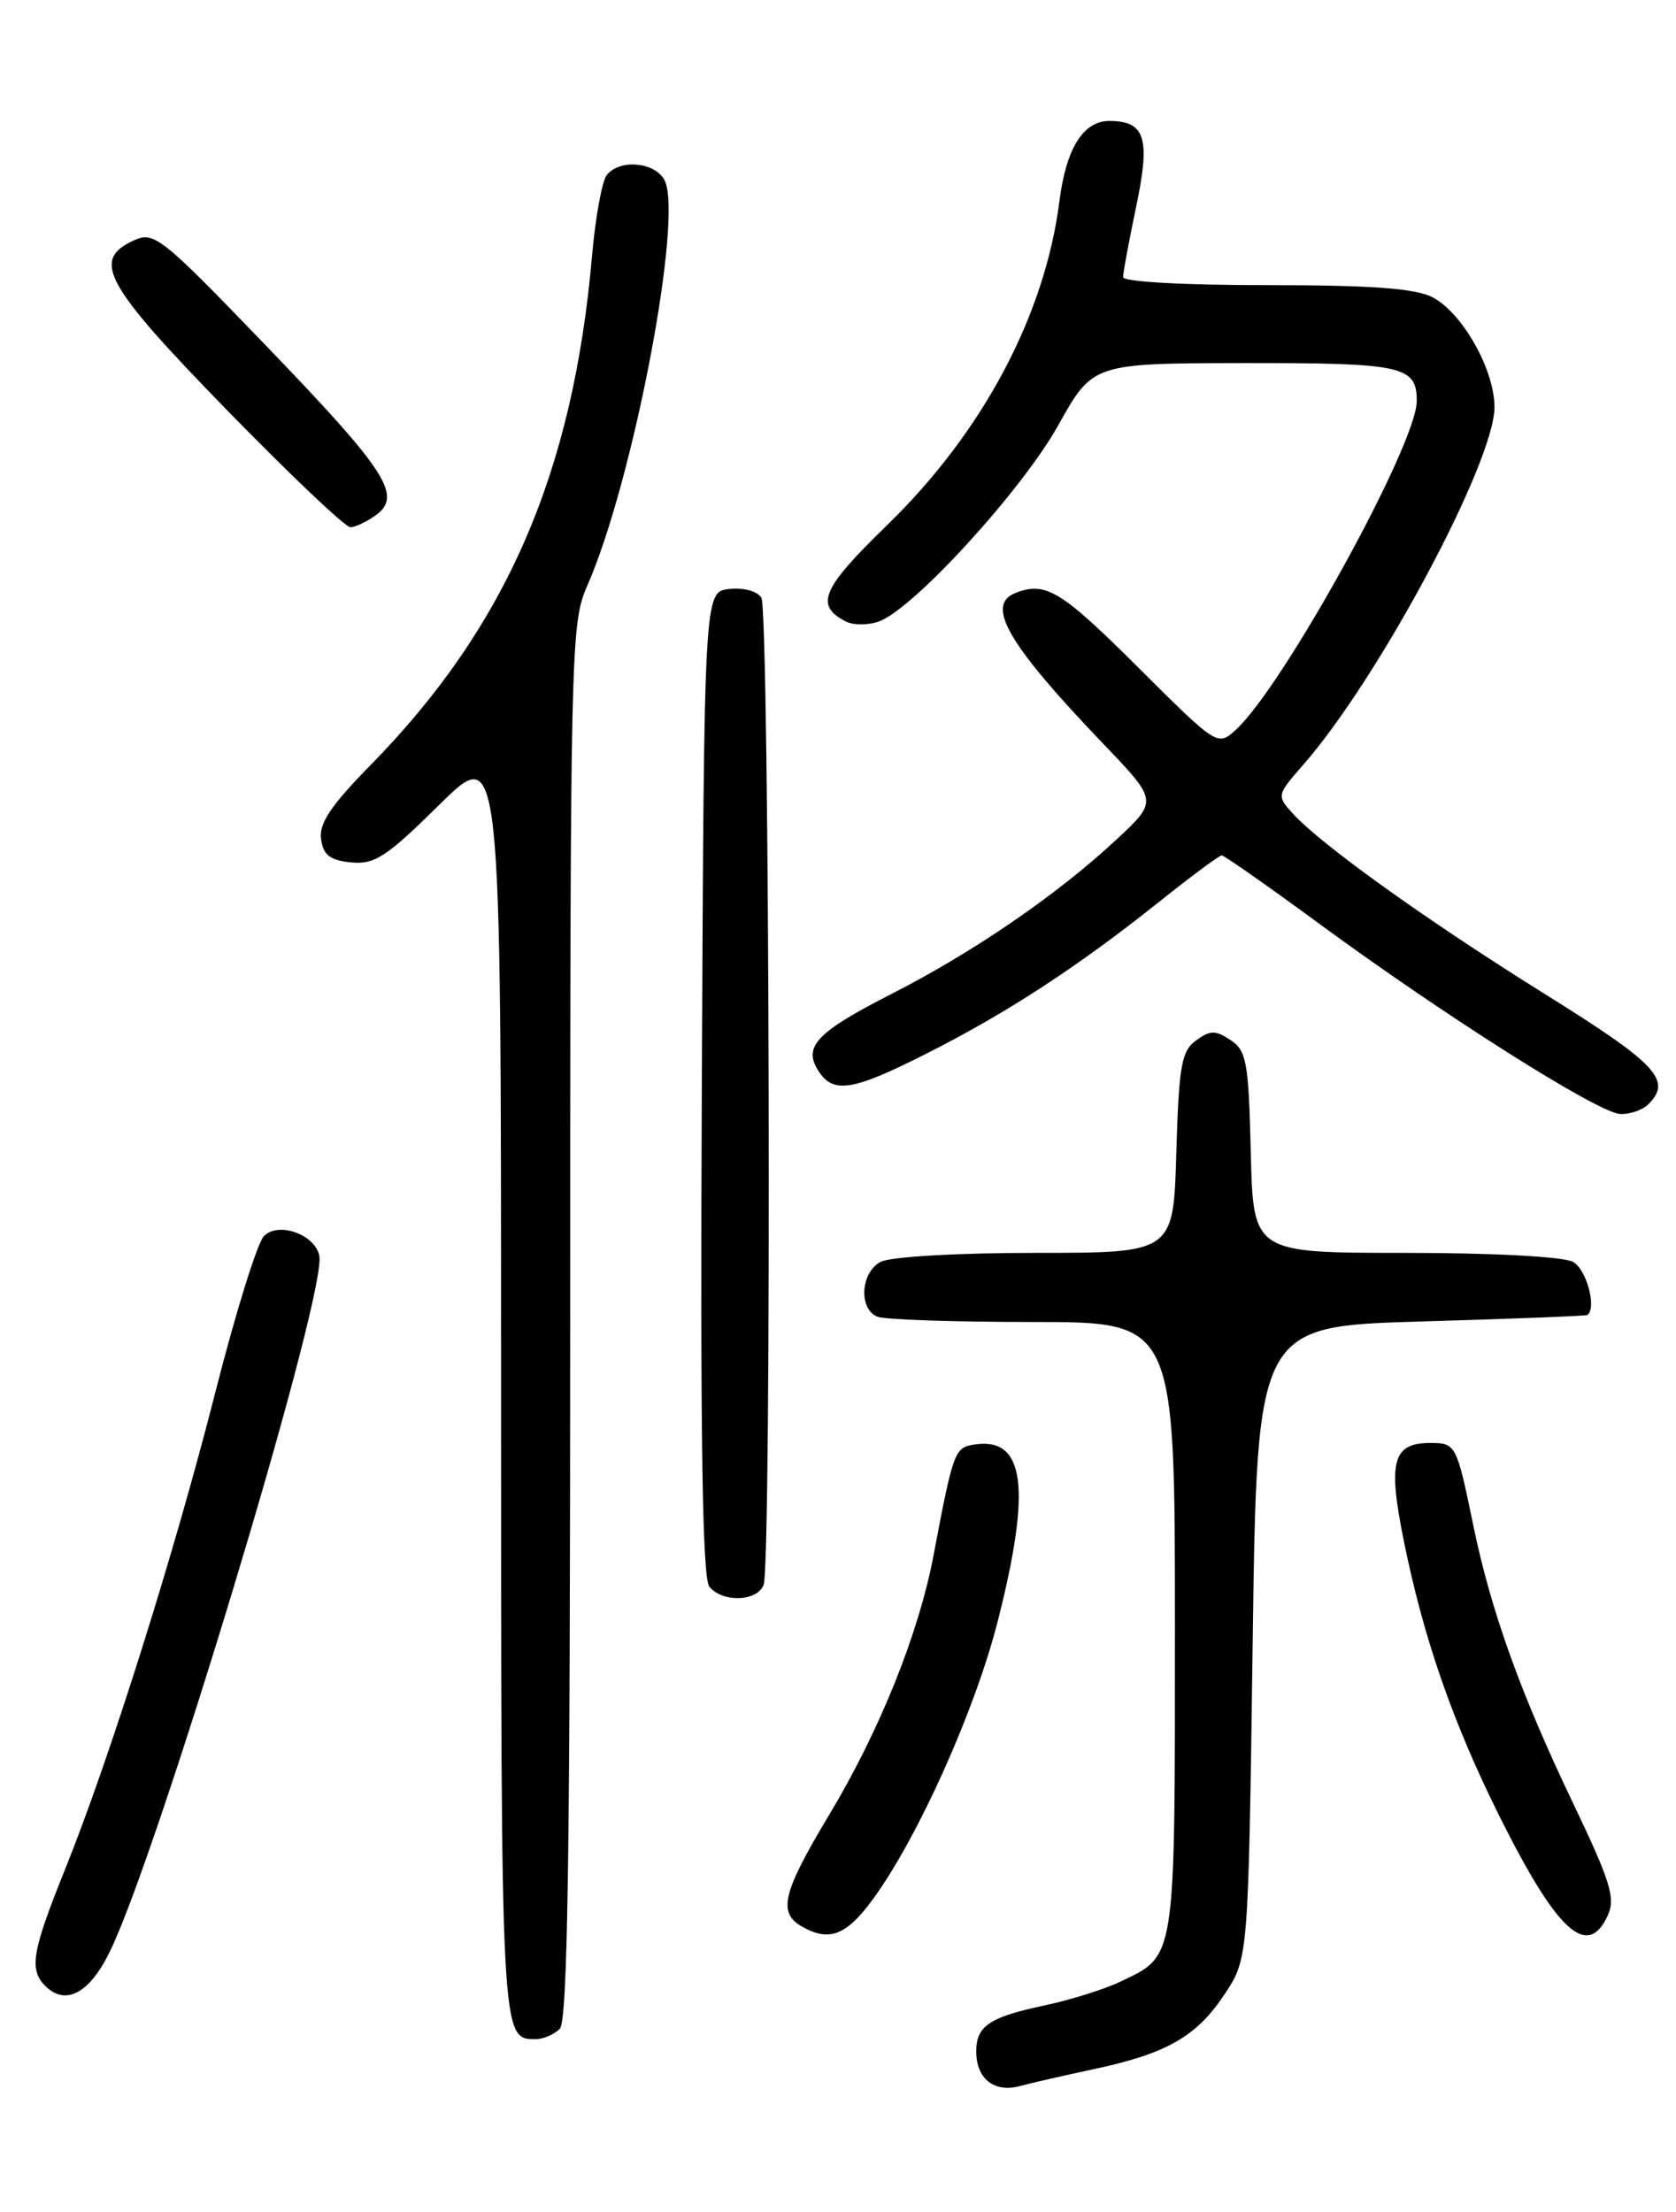 <?xml version="1.0" encoding="UTF-8" standalone="no"?>
<!DOCTYPE svg PUBLIC "-//W3C//DTD SVG 1.1//EN" "http://www.w3.org/Graphics/SVG/1.1/DTD/svg11.dtd" >
<svg xmlns="http://www.w3.org/2000/svg" xmlns:xlink="http://www.w3.org/1999/xlink" version="1.1" viewBox="0 0 194 256">
 <g >
 <path fill="currentColor"
d=" M 126.66 239.46 C 135.07 237.66 138.52 235.68 141.75 230.80 C 144.50 226.65 144.50 226.65 145.00 190.08 C 145.50 153.50 145.50 153.50 164.50 152.94 C 174.95 152.64 183.61 152.30 183.75 152.19 C 184.85 151.34 183.63 146.87 182.07 146.04 C 180.94 145.43 172.77 145.00 162.60 145.00 C 145.06 145.00 145.06 145.00 144.78 133.37 C 144.53 122.90 144.29 121.60 142.44 120.37 C 140.69 119.21 140.08 119.22 138.44 120.42 C 136.75 121.65 136.46 123.34 136.16 133.42 C 135.83 145.00 135.83 145.00 119.85 145.00 C 110.75 145.00 103.04 145.45 101.93 146.04 C 99.60 147.28 99.37 151.54 101.58 152.39 C 102.45 152.73 110.55 153.00 119.58 153.00 C 136.00 153.00 136.00 153.00 136.00 188.28 C 136.00 227.16 136.14 226.28 129.67 229.35 C 127.81 230.24 123.85 231.47 120.89 232.10 C 114.54 233.44 113.00 234.48 113.00 237.42 C 113.00 240.56 115.05 242.21 118.00 241.44 C 119.37 241.07 123.27 240.18 126.66 239.46 Z  M 64.80 234.80 C 65.71 233.89 66.00 214.34 66.00 152.93 C 66.00 75.12 66.07 72.10 67.95 67.85 C 73.28 55.80 79.15 25.01 76.91 20.84 C 75.79 18.74 71.74 18.38 70.24 20.25 C 69.69 20.94 68.93 25.10 68.54 29.50 C 66.35 54.75 58.59 72.58 42.83 88.61 C 38.29 93.24 36.91 95.31 37.16 97.11 C 37.42 98.97 38.20 99.57 40.64 99.81 C 43.37 100.07 44.74 99.18 50.89 93.10 C 58.00 86.10 58.00 86.10 58.00 159.85 C 58.00 236.30 57.98 236.00 62.00 236.00 C 62.88 236.00 64.14 235.46 64.80 234.80 Z  M 12.80 225.69 C 18.41 213.94 36.97 152.61 36.99 145.73 C 37.00 143.13 32.34 141.21 30.54 143.07 C 29.78 143.86 27.27 151.93 24.96 161.00 C 20.22 179.65 12.70 203.53 7.50 216.43 C 3.70 225.85 3.35 227.95 5.24 229.84 C 7.61 232.21 10.42 230.67 12.80 225.69 Z  M 101.08 219.75 C 106.30 212.58 112.90 197.86 115.51 187.55 C 119.40 172.22 118.64 166.33 112.86 167.17 C 110.49 167.52 110.36 167.85 108.06 180.00 C 106.34 189.08 101.81 200.34 95.97 210.05 C 90.62 218.96 90.02 221.33 92.75 222.92 C 95.97 224.79 97.96 224.03 101.08 219.75 Z  M 186.11 221.66 C 187.01 219.69 186.40 217.71 182.19 208.91 C 176.00 195.99 172.60 186.54 170.52 176.46 C 168.60 167.16 168.52 167.00 165.56 167.00 C 161.21 167.00 160.64 169.10 162.47 178.22 C 164.76 189.57 168.15 199.34 173.60 210.27 C 180.25 223.59 183.77 226.80 186.11 221.66 Z  M 88.39 183.42 C 89.34 180.96 89.08 70.67 88.13 69.17 C 87.65 68.41 86.03 67.98 84.39 68.17 C 81.50 68.50 81.50 68.50 81.24 125.39 C 81.05 166.57 81.30 182.65 82.11 183.64 C 83.66 185.50 87.65 185.36 88.39 183.42 Z  M 190.80 127.80 C 193.58 125.02 191.83 123.15 178.75 115.00 C 165.09 106.48 152.87 97.72 149.61 94.12 C 147.78 92.09 147.80 92.00 150.81 88.56 C 159.53 78.64 172.97 53.52 172.99 47.14 C 173.00 42.80 169.28 36.20 165.81 34.40 C 163.81 33.37 158.79 33.00 146.55 33.00 C 136.95 33.00 130.00 32.61 130.00 32.07 C 130.00 31.55 130.68 27.89 131.51 23.93 C 133.19 15.97 132.57 14.00 128.40 14.00 C 125.39 14.00 123.41 17.18 122.64 23.21 C 120.97 36.47 113.76 50.03 102.65 60.81 C 95.12 68.12 94.29 70.04 97.87 71.91 C 98.77 72.38 100.52 72.38 101.80 71.90 C 105.84 70.37 118.33 56.69 122.50 49.21 C 126.50 42.05 126.50 42.05 144.05 42.02 C 162.43 42.00 164.01 42.35 163.99 46.45 C 163.95 51.49 148.50 79.52 143.03 84.48 C 140.93 86.38 140.90 86.36 131.69 77.19 C 122.82 68.35 121.05 67.28 117.58 68.61 C 114.00 69.98 116.62 74.51 127.72 86.10 C 134.03 92.69 134.03 92.69 129.27 97.13 C 122.39 103.54 112.73 110.17 103.16 115.05 C 94.56 119.44 92.95 121.11 94.70 123.89 C 96.42 126.62 98.62 126.29 107.10 122.01 C 116.54 117.25 124.71 111.92 134.20 104.35 C 137.88 101.41 141.13 99.00 141.42 99.00 C 141.70 99.00 146.79 102.56 152.72 106.92 C 167.31 117.63 185.04 128.83 187.55 128.93 C 188.68 128.97 190.14 128.46 190.80 127.80 Z  M 43.54 59.60 C 46.60 57.35 44.72 54.46 30.73 39.94 C 18.63 27.38 17.84 26.75 15.48 27.83 C 10.54 30.08 12.09 32.91 26.25 47.44 C 33.54 54.92 39.98 61.03 40.56 61.02 C 41.14 61.01 42.48 60.37 43.54 59.60 Z "/>
</g>
</svg>